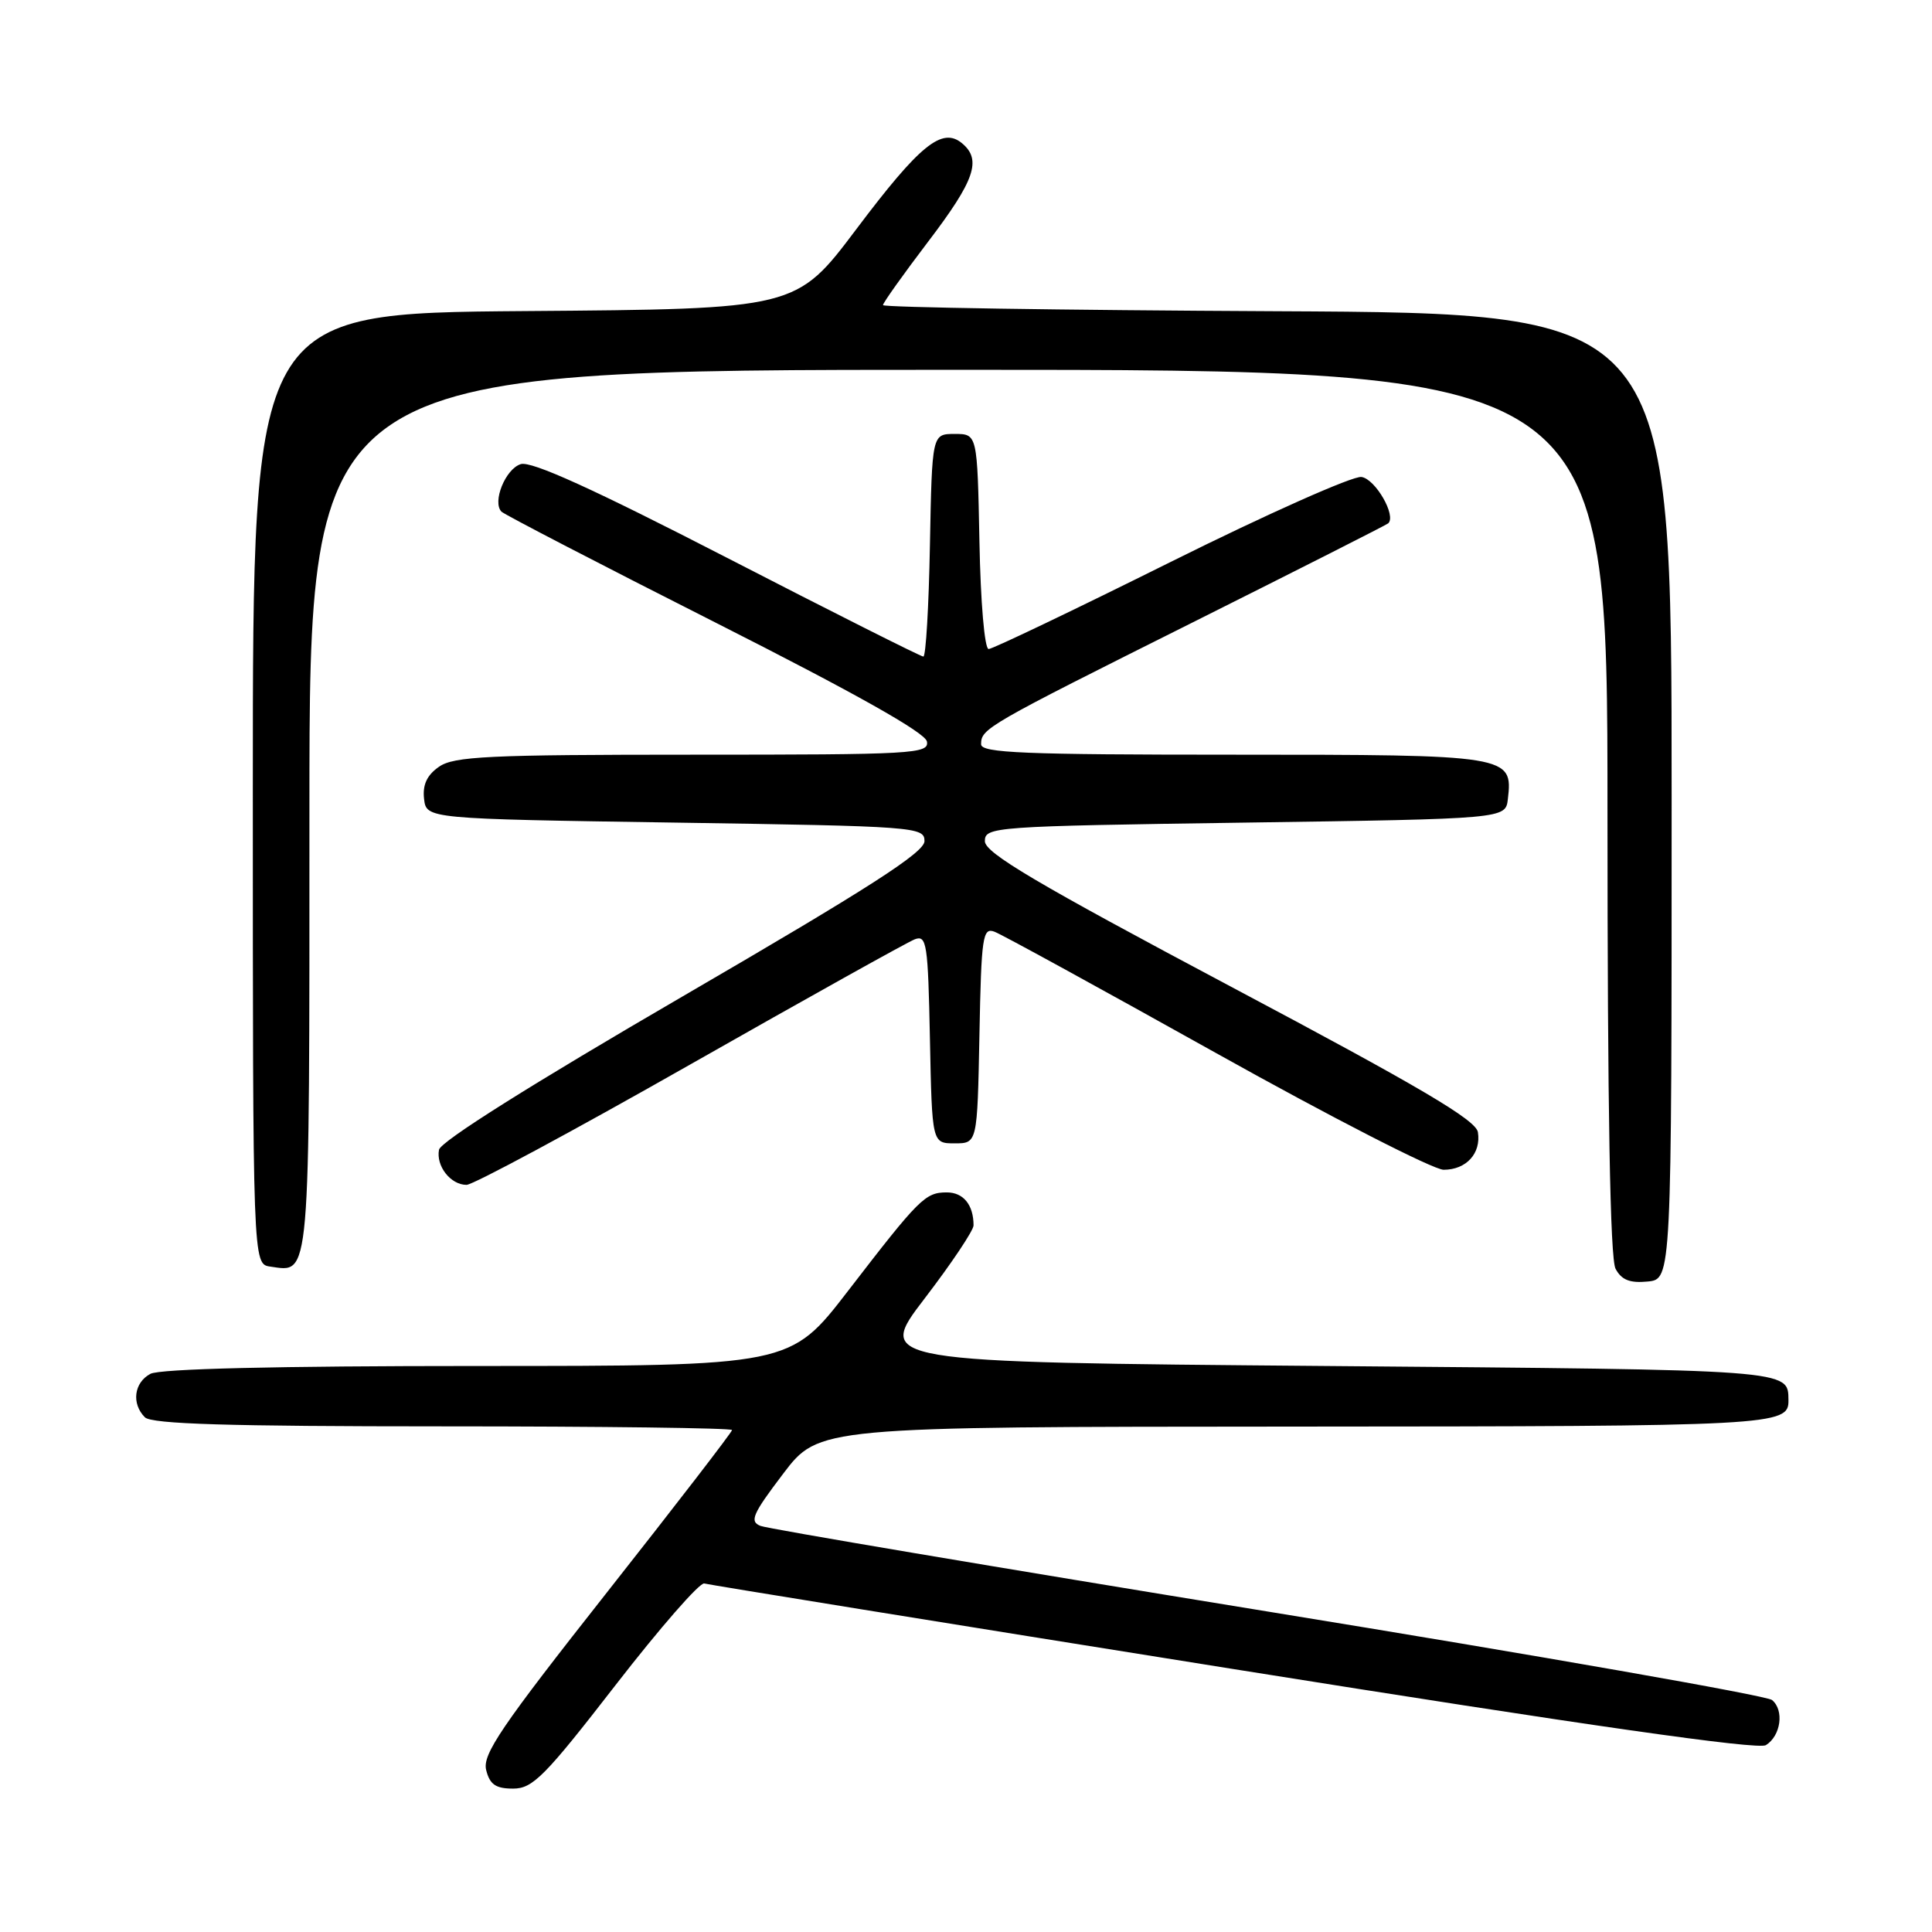 <?xml version="1.0" encoding="UTF-8" standalone="no"?>
<!DOCTYPE svg PUBLIC "-//W3C//DTD SVG 1.1//EN" "http://www.w3.org/Graphics/SVG/1.1/DTD/svg11.dtd" >
<svg xmlns="http://www.w3.org/2000/svg" xmlns:xlink="http://www.w3.org/1999/xlink" version="1.1" viewBox="0 0 256 256">
 <g >
 <path fill="currentColor"
d=" M 81.59 223.25 C 87.45 215.69 92.73 209.64 93.32 209.82 C 93.92 209.99 125.47 215.10 163.44 221.16 C 210.32 228.65 232.96 231.89 233.99 231.24 C 235.98 230.00 236.44 226.60 234.80 225.26 C 234.08 224.67 204.03 219.40 168.00 213.54 C 131.97 207.67 101.72 202.57 100.77 202.19 C 99.29 201.60 99.70 200.64 103.77 195.28 C 108.50 189.06 108.50 189.06 171.55 189.03 C 235.23 189.00 237.03 188.90 236.98 185.55 C 236.92 181.45 237.85 181.52 175.56 181.00 C 116.05 180.50 116.05 180.50 122.53 172.04 C 126.09 167.39 129.00 163.04 129.00 162.37 C 129.00 159.66 127.66 158.00 125.46 158.00 C 122.59 158.00 121.82 158.78 112.34 171.09 C 104.70 181.00 104.70 181.00 63.28 181.00 C 36.65 181.00 21.18 181.37 19.93 182.04 C 17.75 183.20 17.40 186.00 19.20 187.80 C 20.09 188.69 30.24 189.00 58.70 189.00 C 79.76 189.00 97.00 189.22 97.00 189.49 C 97.00 189.76 89.53 199.45 80.40 211.03 C 66.40 228.79 63.90 232.47 64.42 234.54 C 64.90 236.46 65.69 237.00 67.99 237.00 C 70.59 237.00 72.18 235.40 81.59 223.25 Z  M 221.50 105.50 C 221.50 41.50 221.50 41.50 169.25 41.24 C 140.51 41.10 117.00 40.73 117.00 40.43 C 117.00 40.13 119.70 36.34 123.00 32.00 C 129.18 23.88 130.11 21.17 127.47 18.98 C 124.83 16.79 121.88 19.19 113.48 30.35 C 105.50 40.95 105.50 40.95 69.50 41.22 C 33.50 41.50 33.50 41.50 33.50 104.50 C 33.50 167.50 33.50 167.50 35.81 167.83 C 41.16 168.59 41.00 170.43 41.00 107.38 C 41.00 49.00 41.00 49.00 127.00 49.00 C 213.00 49.00 213.00 49.00 213.00 107.57 C 213.00 147.13 213.35 166.78 214.07 168.12 C 214.86 169.60 215.96 170.04 218.32 169.81 C 221.50 169.50 221.50 169.50 221.50 105.50 Z  M 91.44 141.06 C 106.88 132.29 120.27 124.82 121.22 124.46 C 122.79 123.87 122.97 125.03 123.22 137.65 C 123.50 151.50 123.50 151.50 126.50 151.50 C 129.50 151.50 129.50 151.50 129.78 137.15 C 130.03 124.06 130.21 122.86 131.78 123.46 C 132.73 123.81 145.95 131.06 161.16 139.55 C 176.38 148.05 189.94 155.00 191.29 155.00 C 194.29 155.00 196.27 152.83 195.83 150.02 C 195.57 148.40 188.19 144.05 163.00 130.68 C 137.26 117.01 130.50 113.01 130.50 111.46 C 130.50 109.56 131.57 109.48 165.00 109.00 C 199.50 108.50 199.50 108.50 199.80 105.88 C 200.48 100.07 200.06 100.00 163.43 100.00 C 135.70 100.00 130.00 99.77 130.00 98.62 C 130.00 96.54 130.63 96.18 158.00 82.49 C 172.03 75.47 183.70 69.56 183.94 69.35 C 185.06 68.35 182.25 63.47 180.40 63.20 C 179.27 63.04 167.90 68.10 155.14 74.45 C 142.38 80.80 131.51 86.00 131.00 86.00 C 130.46 86.00 129.93 79.79 129.78 71.75 C 129.50 57.50 129.50 57.50 126.50 57.50 C 123.50 57.50 123.50 57.50 123.22 72.25 C 123.07 80.36 122.68 87.00 122.35 87.00 C 122.02 87.00 110.33 81.12 96.37 73.93 C 78.52 64.74 70.40 61.06 69.00 61.50 C 66.97 62.14 65.20 66.52 66.45 67.80 C 66.83 68.18 79.59 74.80 94.82 82.50 C 113.34 91.87 122.61 97.08 122.82 98.25 C 123.13 99.89 121.11 100.00 91.80 100.00 C 64.70 100.00 60.14 100.22 58.17 101.60 C 56.57 102.71 55.98 103.99 56.19 105.85 C 56.50 108.50 56.50 108.50 89.50 109.00 C 121.37 109.48 122.50 109.57 122.50 111.45 C 122.50 112.95 115.18 117.65 90.50 132.00 C 70.47 143.65 58.38 151.25 58.17 152.35 C 57.76 154.51 59.71 157.00 61.82 157.00 C 62.68 157.00 76.01 149.83 91.44 141.06 Z "/>
</g>
</svg>